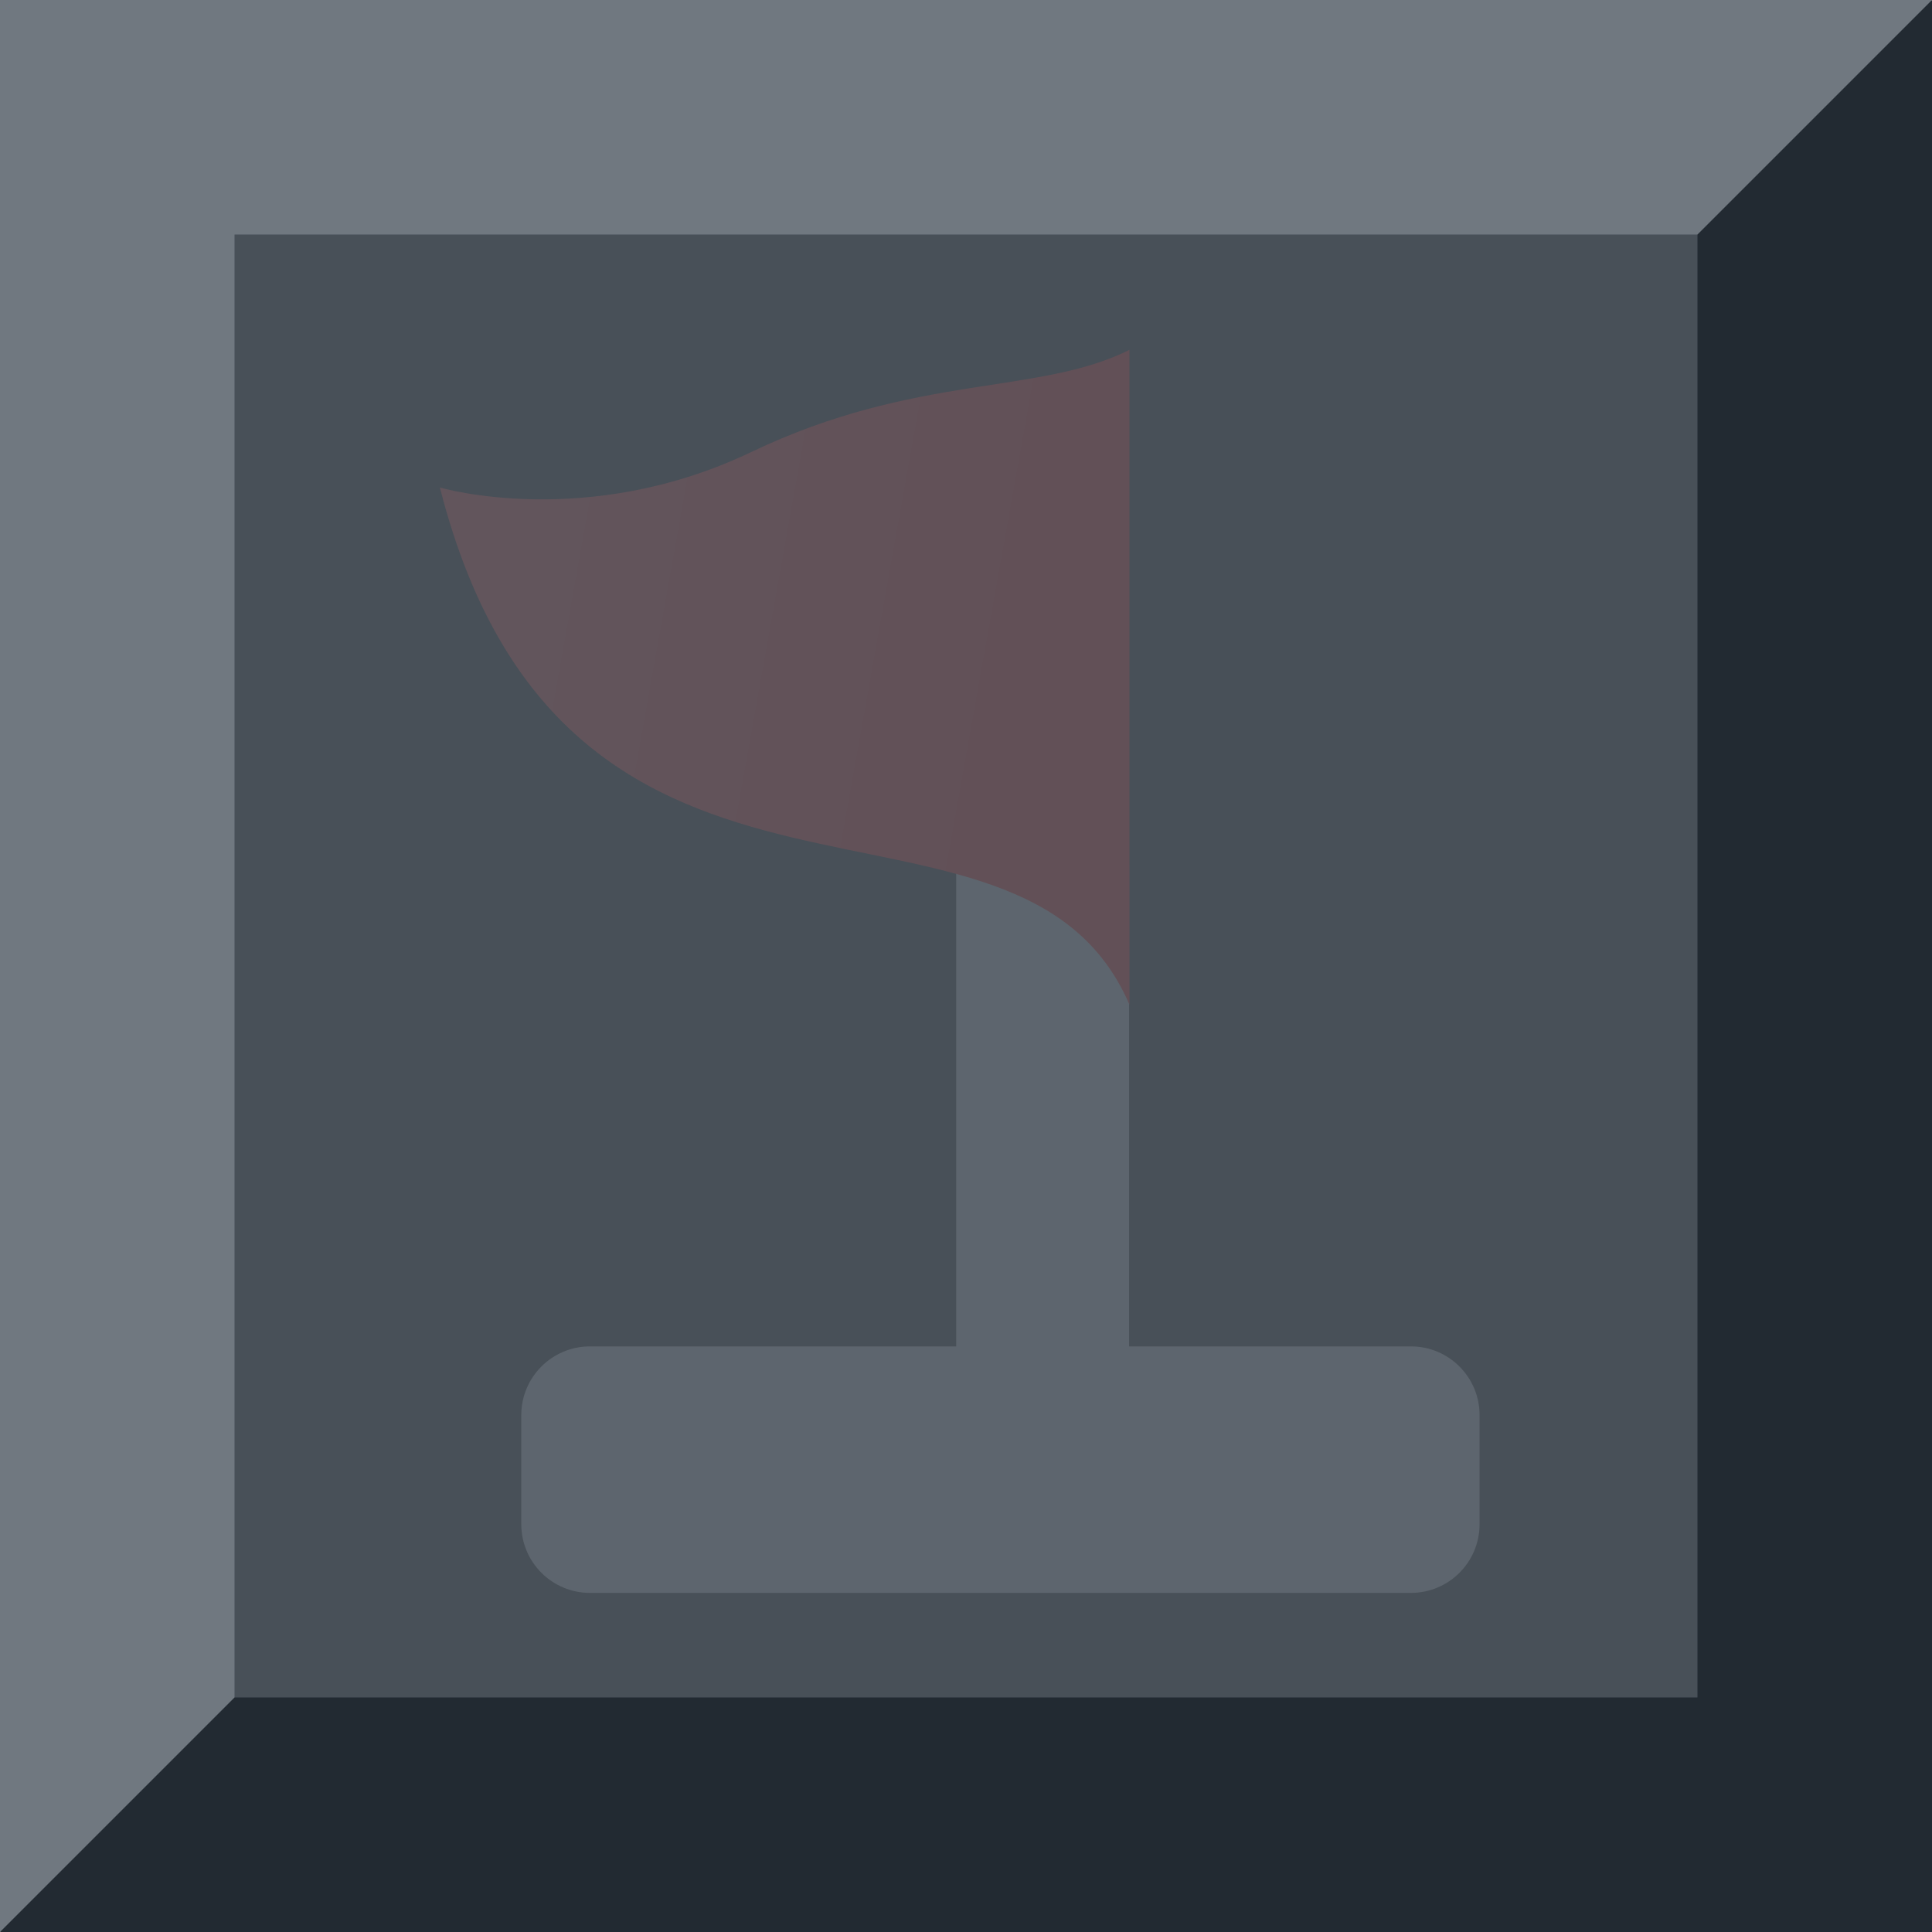 <svg width="94" height="94" viewBox="0 0 94 94" fill="none" xmlns="http://www.w3.org/2000/svg">
<g clip-path="url(#clip0_31_304)">
<path fill-rule="evenodd" clip-rule="evenodd" d="M0 0H94L60.589 60.589L0 94V0Z" fill="#707880"/>
<path fill-rule="evenodd" clip-rule="evenodd" d="M94 0V94H0L94 0Z" fill="#222A32"/>
<path d="M82.589 11.411H11.411V82.589H82.589V11.411Z" fill="#485058"/>
<g opacity="0.15">
<path d="M54.936 42.065H46.523V67.303H54.936V42.065Z" fill="#D8E0E8"/>
<path d="M68.647 65.508H28.704C26.859 65.508 25.363 67.004 25.363 68.849V74.161C25.363 76.005 26.859 77.501 28.704 77.501H68.647C70.492 77.501 71.987 76.005 71.987 74.161V68.849C71.987 67.004 70.492 65.508 68.647 65.508Z" fill="#D8E0E8"/>
<path fill-rule="evenodd" clip-rule="evenodd" d="M54.953 17.021V48.883C49.54 36.304 27.621 48.114 21.402 23.719C21.402 23.719 28.537 25.826 36.559 21.99C44.581 18.155 50.517 19.242 54.953 17.021Z" fill="url(#paint0_linear_31_304)"/>
</g>
</g>
<defs>
<linearGradient id="paint0_linear_31_304" x1="26.389" y1="30.847" x2="49.966" y2="35.057" gradientUnits="userSpaceOnUse">
<stop stop-color="#F77070"/>
<stop offset="1" stop-color="#F75050"/>
</linearGradient>
<clipPath id="clip0_31_304">
<rect width="94" height="94" fill="white"/>
</clipPath>
</defs>
</svg>
